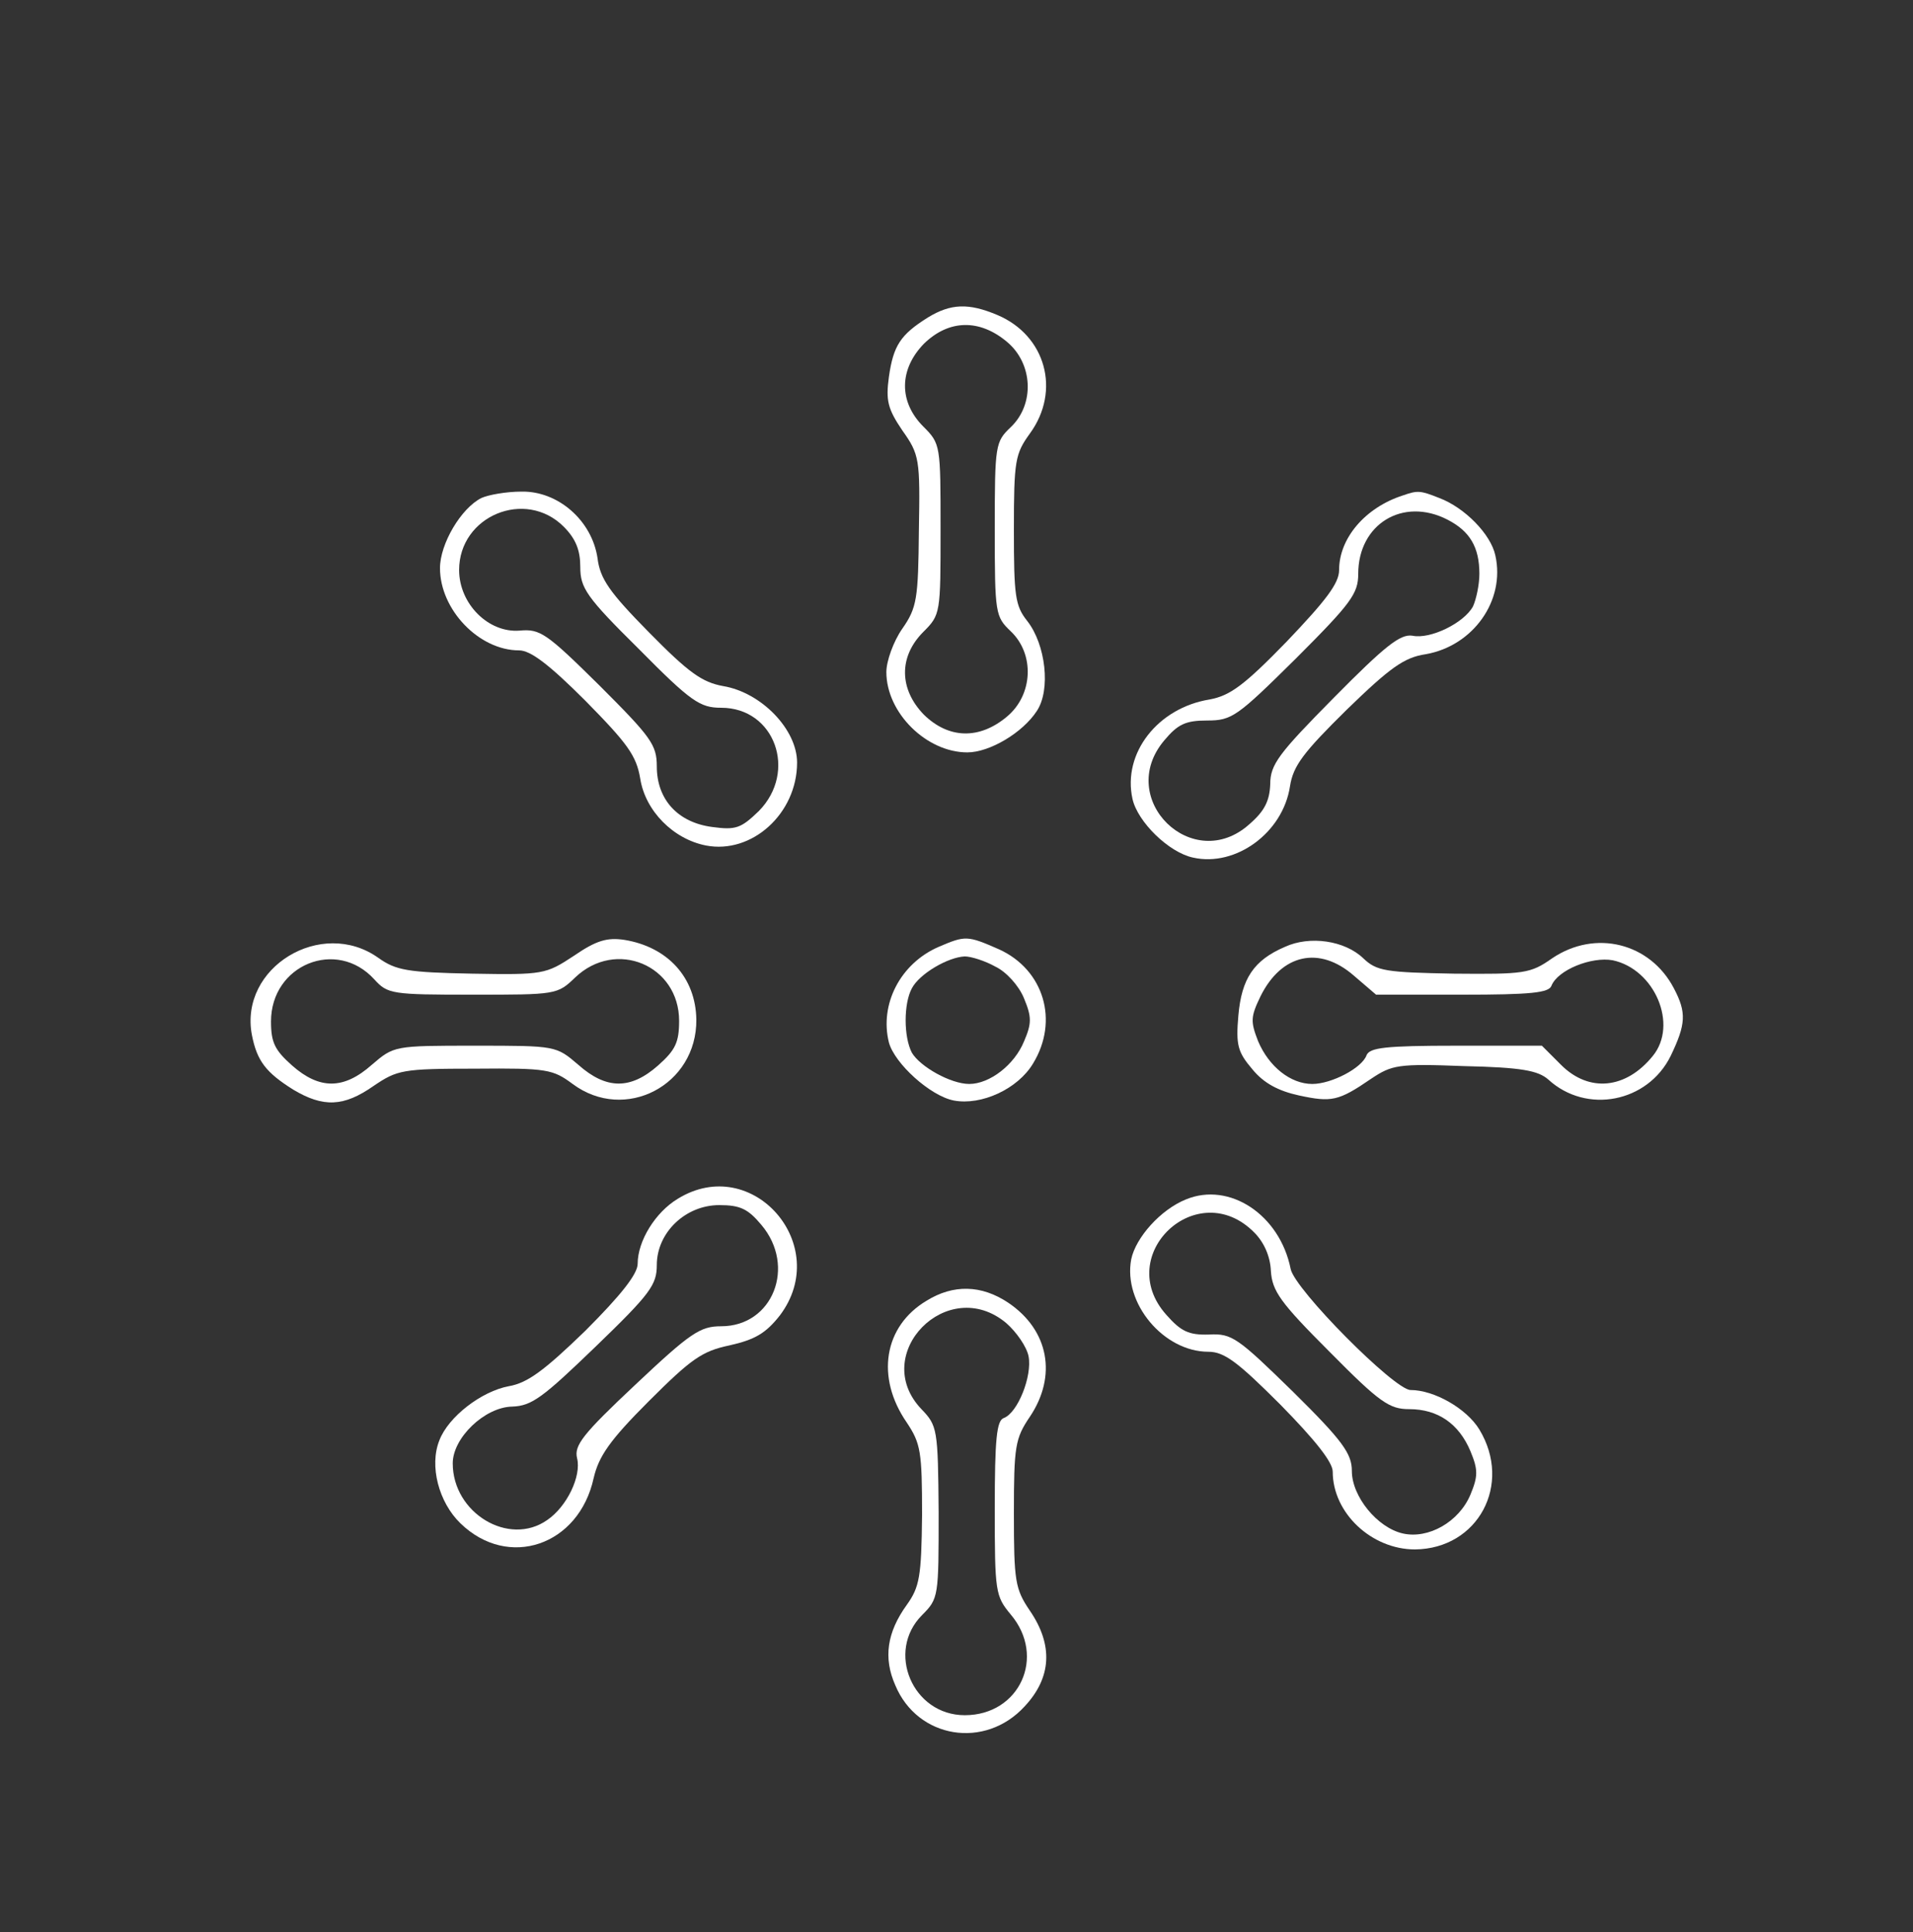 <?xml version="1.0" standalone="no"?>
<!DOCTYPE svg PUBLIC "-//W3C//DTD SVG 20010904//EN"
 "http://www.w3.org/TR/2001/REC-SVG-20010904/DTD/svg10.dtd">
<svg version="1.0" xmlns="http://www.w3.org/2000/svg"
 width="300pt" height="303pt" viewBox="0 0 300 303"
 preserveAspectRatio="xMidYMid meet">
<rect x="0" y="0" width="300" height="303" fill="#333333" stroke="none"/>
<g transform="translate(0,303) scale(0.1,-0.1)"
fill="#ffff">
<path d="M1455 2532 c-43 -27 -54 -44 -61 -93 -5 -37 -2 -50 21 -84 27 -38 28
-45 26 -157 -1 -107 -3 -121 -26 -154 -14 -20 -25 -51 -25 -68 0 -64 63 -126
127 -126 35 0 87 31 109 65 22 33 14 104 -15 141 -19 24 -21 39 -21 143 0 109
2 119 25 151 49 67 25 154 -51 186 -45 19 -73 18 -109 -4z m124 -38 c41 -34
44 -98 6 -134 -24 -23 -25 -27 -25 -160 0 -133 1 -137 25 -160 38 -36 35 -100
-6 -134 -43 -36 -91 -35 -130 3 -39 40 -40 91 -1 130 27 27 27 29 27 161 0
132 0 134 -27 161 -39 39 -38 90 1 130 39 38 87 39 130 3z"/>
<path d="M755 2249 c-32 -16 -65 -72 -65 -110 0 -65 61 -129 124 -129 18 0 47
-22 104 -79 66 -67 80 -86 86 -122 8 -51 52 -95 103 -105 72 -14 143 50 143
130 0 52 -56 110 -116 120 -33 6 -54 21 -116 84 -62 63 -77 84 -81 117 -9 59
-62 105 -119 104 -24 0 -52 -5 -63 -10z m129 -45 c19 -19 26 -37 26 -63 0 -33
9 -47 92 -129 82 -83 96 -92 129 -92 84 0 120 -100 59 -162 -28 -27 -36 -30
-73 -25 -54 7 -87 43 -87 95 0 34 -9 46 -90 127 -83 82 -93 89 -125 86 -49 -4
-95 42 -95 95 0 85 104 128 164 68z"/>
<path d="M2200 2253 c-59 -19 -100 -67 -100 -117 0 -21 -21 -48 -82 -112 -67
-69 -89 -85 -121 -91 -81 -13 -137 -84 -121 -156 8 -36 57 -84 95 -92 67 -15
141 39 152 112 5 32 21 53 89 120 68 66 90 82 124 87 74 13 125 84 109 155 -7
33 -48 75 -88 90 -30 12 -34 12 -57 4z m70 -38 c35 -18 50 -43 50 -85 0 -17
-5 -40 -10 -51 -14 -26 -67 -52 -95 -46 -19 3 -43 -16 -123 -97 -87 -88 -100
-105 -100 -136 -1 -26 -9 -42 -32 -62 -89 -81 -212 39 -134 131 21 25 33 31
67 31 39 0 47 6 139 97 87 87 98 102 98 133 0 78 70 121 140 85z"/>
<path d="M900 1531 c-44 -29 -48 -30 -160 -28 -101 2 -119 5 -147 25 -89 63
-218 -15 -198 -121 8 -41 22 -59 65 -86 47 -28 79 -27 126 6 37 25 45 27 159
27 113 1 122 -1 153 -24 82 -61 195 -2 194 101 -1 66 -45 114 -113 125 -27 4
-44 -1 -79 -25z m-313 -37 c21 -23 27 -24 154 -24 131 0 133 0 161 27 64 61
163 19 163 -68 0 -34 -6 -46 -33 -70 -43 -38 -81 -38 -125 1 -35 30 -35 30
-162 30 -127 0 -127 0 -162 -30 -44 -39 -82 -39 -125 -1 -27 24 -33 36 -33 69
0 89 103 131 162 66z"/>
<path d="M1472 1545 c-60 -26 -93 -90 -78 -150 9 -33 65 -84 102 -91 43 -8
100 18 124 58 41 67 17 147 -53 179 -50 22 -53 22 -95 4z m89 -31 c17 -8 37
-30 45 -50 12 -29 12 -39 0 -67 -15 -37 -54 -67 -86 -67 -29 0 -77 27 -90 49
-13 25 -13 77 0 101 12 23 57 49 83 50 10 0 32 -7 48 -16z"/>
<path d="M2015 1545 c-49 -21 -68 -50 -73 -108 -4 -46 -1 -57 22 -84 18 -22
41 -34 73 -41 51 -11 62 -9 113 26 33 22 42 24 146 20 90 -2 116 -7 132 -21
60 -55 156 -36 192 37 24 50 25 68 5 106 -37 71 -123 93 -191 47 -34 -24 -44
-25 -154 -24 -107 2 -121 4 -142 24 -29 28 -84 36 -123 18z m108 -45 l35 -30
135 0 c108 0 136 3 140 14 10 25 63 46 96 40 66 -14 103 -101 63 -150 -42 -52
-100 -58 -144 -14 l-30 30 -134 0 c-112 0 -136 -3 -141 -15 -7 -20 -55 -45
-85 -45 -34 0 -68 27 -85 67 -12 31 -12 38 4 71 33 66 92 79 146 32z" />
<path d="M1063 1150 c-35 -21 -63 -66 -63 -102 0 -16 -26 -49 -82 -105 -65
-63 -91 -82 -120 -87 -43 -8 -95 -48 -109 -85 -16 -40 -1 -97 33 -130 75 -73
186 -35 209 71 8 34 25 59 86 120 67 67 84 79 127 88 40 9 57 19 79 47 83 110
-43 255 -160 183z m131 -41 c55 -65 18 -159 -63 -159 -33 0 -48 -10 -135 -92
-82 -77 -96 -95 -91 -115 7 -28 -16 -76 -47 -97 -60 -42 -148 11 -148 89 0 40
50 88 93 89 31 1 48 14 131 94 86 83 96 97 96 128 0 51 45 94 98 94 33 0 45
-6 66 -31z" />
<path d="M1860 1149 c-40 -16 -79 -60 -86 -94 -13 -69 51 -145 121 -145 25 0
46 -16 113 -83 54 -55 82 -90 82 -105 0 -65 61 -122 129 -122 99 1 153 102
101 188 -20 33 -71 62 -108 62 -25 0 -182 158 -188 190 -17 85 -96 137 -164
109z m107 -52 c15 -15 25 -37 26 -60 2 -32 15 -50 92 -127 79 -80 94 -90 125
-90 45 0 78 -23 96 -66 12 -29 12 -39 0 -68 -18 -43 -66 -70 -106 -61 -40 9
-80 58 -80 98 0 27 -14 47 -92 124 -87 85 -96 92 -132 90 -32 -1 -44 5 -67 31
-84 94 49 219 138 129z" />
<path d="M1453 990 c-67 -40 -80 -120 -31 -191 22 -33 24 -46 24 -145 -1 -97
-4 -113 -24 -141 -31 -43 -37 -83 -18 -126 35 -84 141 -101 203 -33 42 45 45
96 8 150 -23 34 -25 46 -25 152 0 106 2 118 25 152 43 64 30 136 -34 179 -42
28 -86 29 -128 3z m125 -35 c16 -14 32 -37 35 -52 6 -31 -17 -89 -39 -97 -11
-4 -14 -33 -14 -142 0 -131 1 -137 25 -166 56 -66 14 -158 -72 -158 -82 0
-124 100 -67 157 26 26 26 29 26 161 -1 131 -2 136 -27 162 -82 86 41 212 133
135z" />
</g>
</svg>
